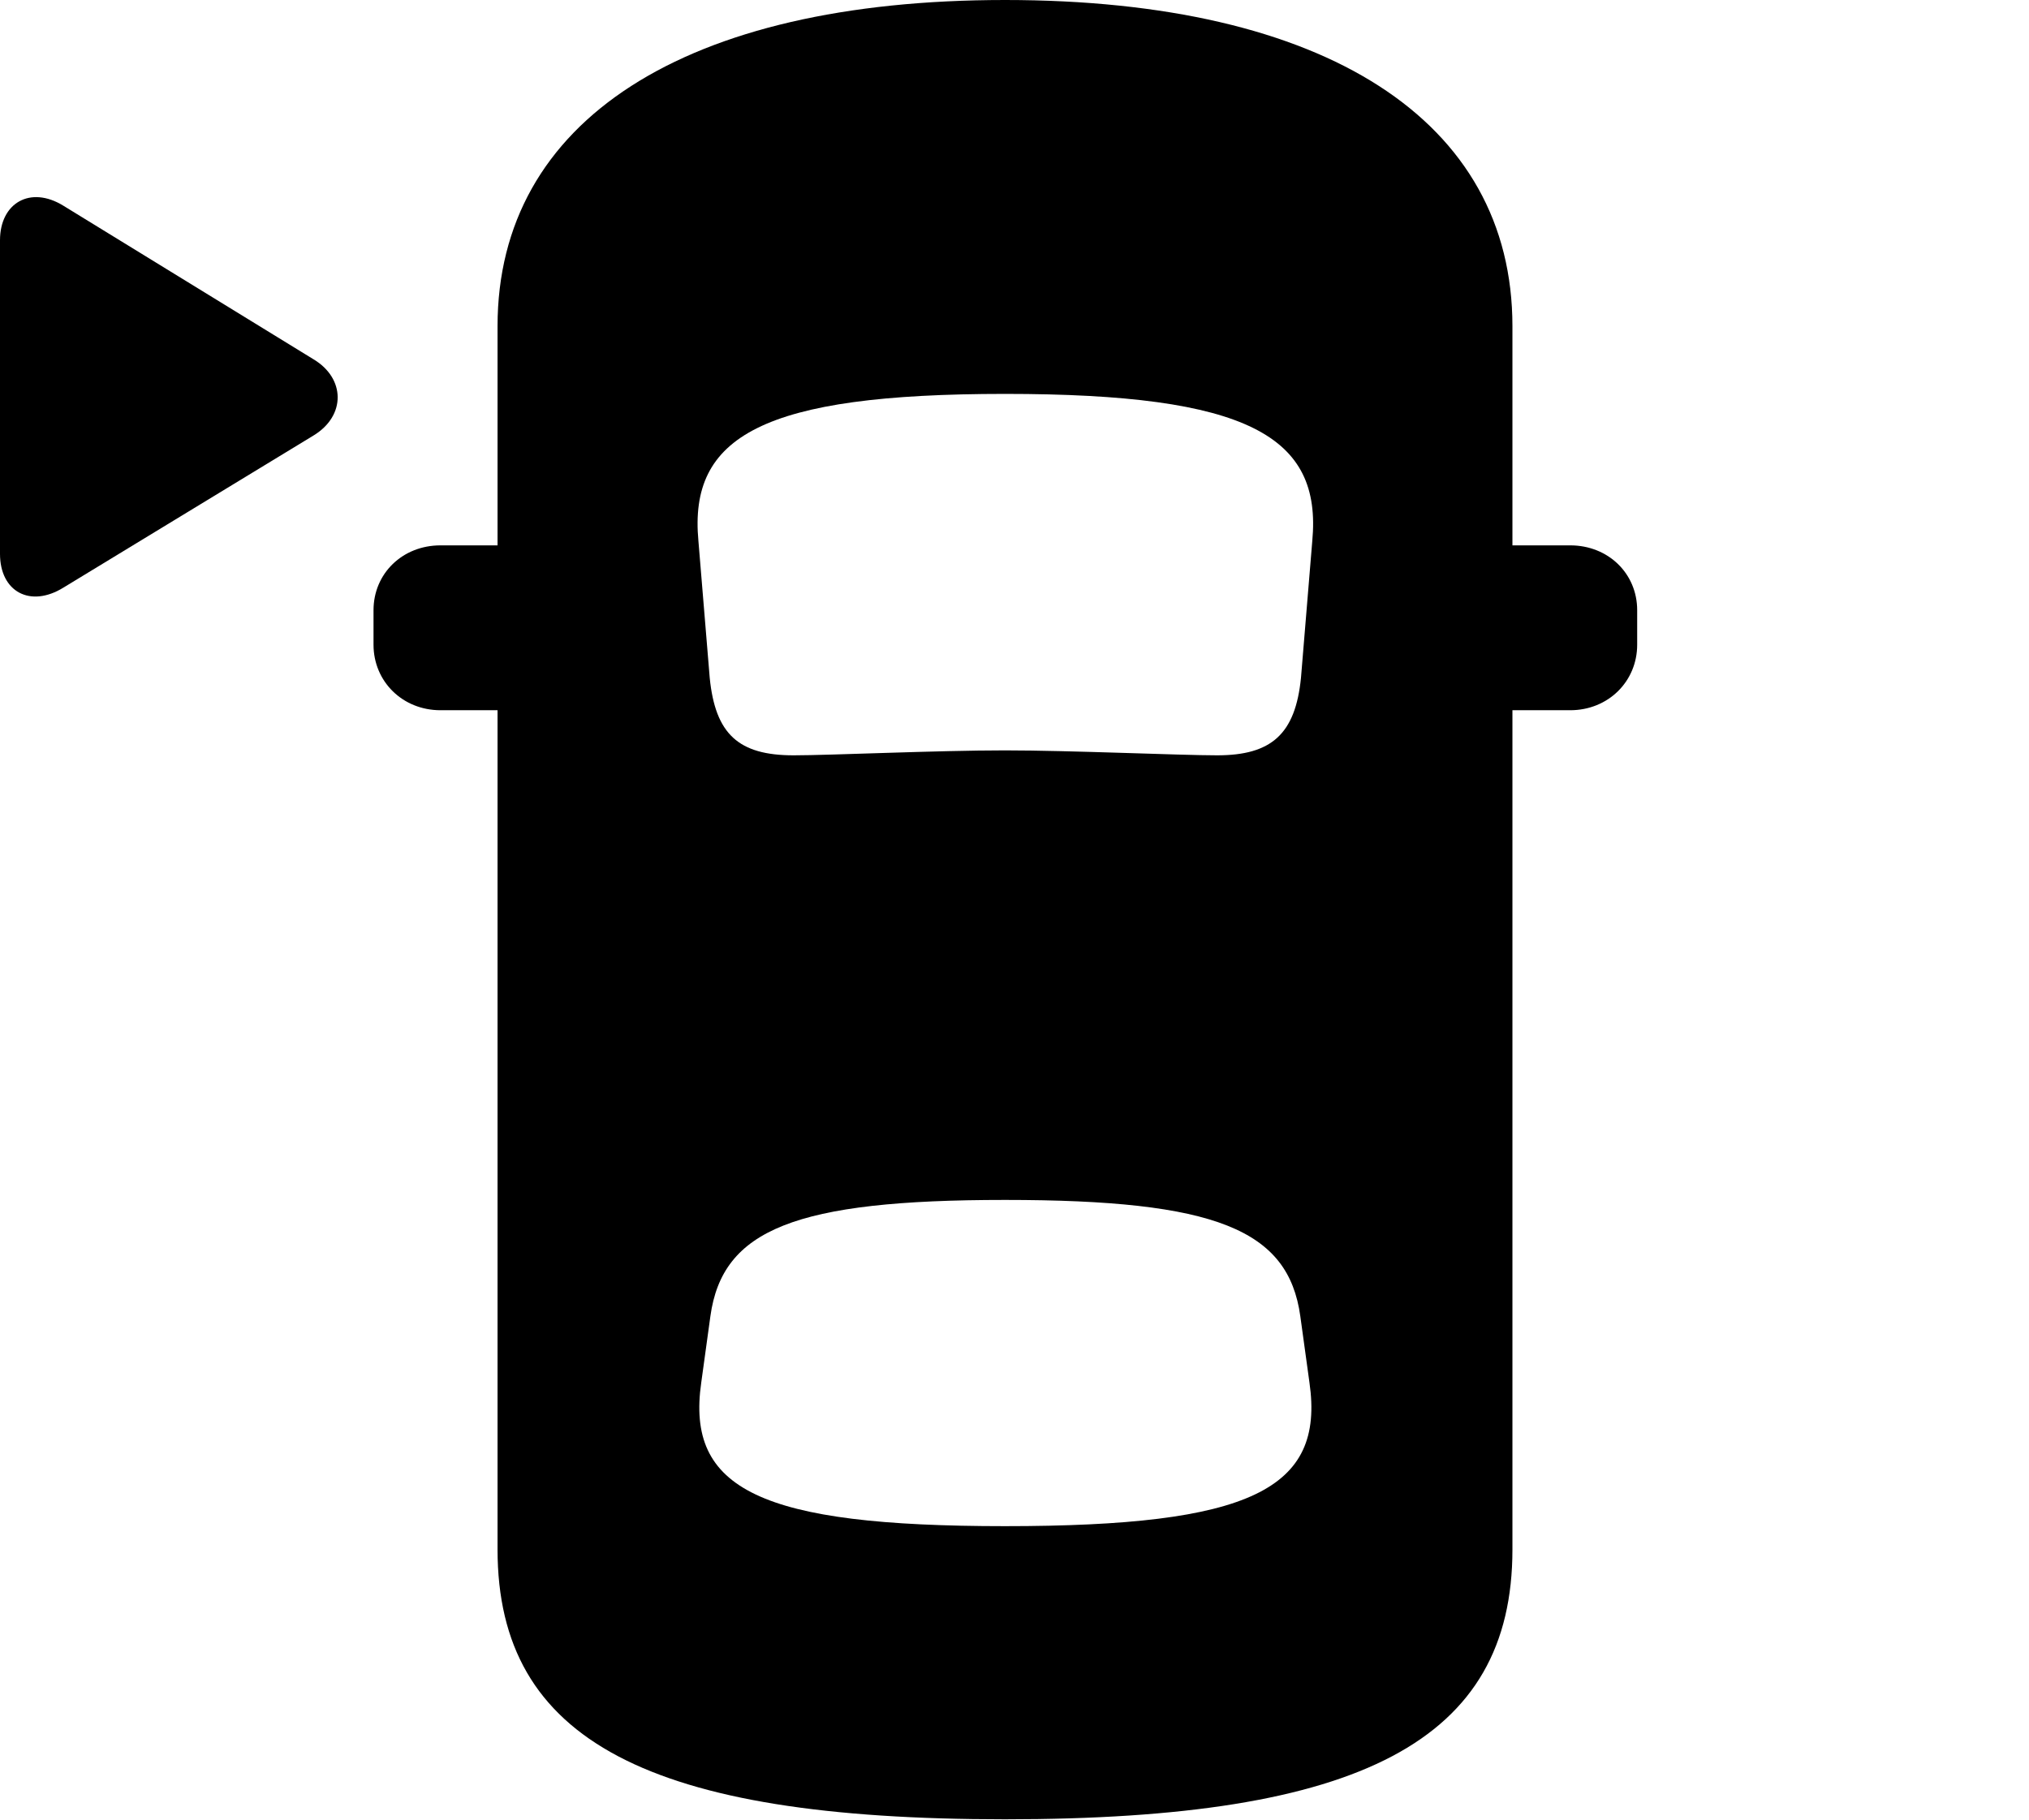 <svg version="1.1" xmlns="http://www.w3.org/2000/svg" xmlns:xlink="http://www.w3.org/1999/xlink" viewBox="0 0 39.361 35.315">
 <g>
  
  <path d="M19.496 35.301C26.4 35.301 29.34 33.783 29.34 30.064L29.34 6.33C29.34 2.338 25.717 0 19.496 0C13.289 0 9.652 2.338 9.652 6.33L9.652 30.064C9.652 33.783 12.605 35.301 19.496 35.301ZM19.496 14.56C18.17 14.56 16.105 14.656 15.395 14.656C14.328 14.656 13.877 14.246 13.768 13.152L13.549 10.5C13.357 8.463 14.793 7.643 19.496 7.643C24.213 7.643 25.648 8.463 25.457 10.5L25.238 13.152C25.129 14.246 24.664 14.656 23.611 14.656C22.887 14.656 20.768 14.56 19.496 14.56ZM19.496 29.613C14.752 29.613 13.303 28.902 13.604 26.824L13.781 25.539C14.014 23.857 15.422 23.283 19.496 23.283C23.584 23.283 24.992 23.857 25.225 25.539L25.402 26.824C25.703 28.902 24.254 29.613 19.496 29.613ZM10.596 13.781L10.596 10.582L8.545 10.582C7.807 10.582 7.246 11.129 7.246 11.84L7.246 12.51C7.246 13.221 7.807 13.781 8.545 13.781ZM28.41 13.781L30.461 13.781C31.199 13.781 31.76 13.221 31.76 12.51L31.76 11.84C31.76 11.129 31.199 10.582 30.461 10.582L28.41 10.582Z" style="fill:hsl(0 0 0/0.85)"></path>
  <path d="M0 10.746C0 11.484 0.588 11.799 1.23 11.402L6.084 8.449C6.713 8.066 6.699 7.342 6.084 6.973L1.23 3.992C0.588 3.596 0 3.938 0 4.662Z" style="fill:hsl(0 0 0/0.85)"></path>
 </g>
</svg>